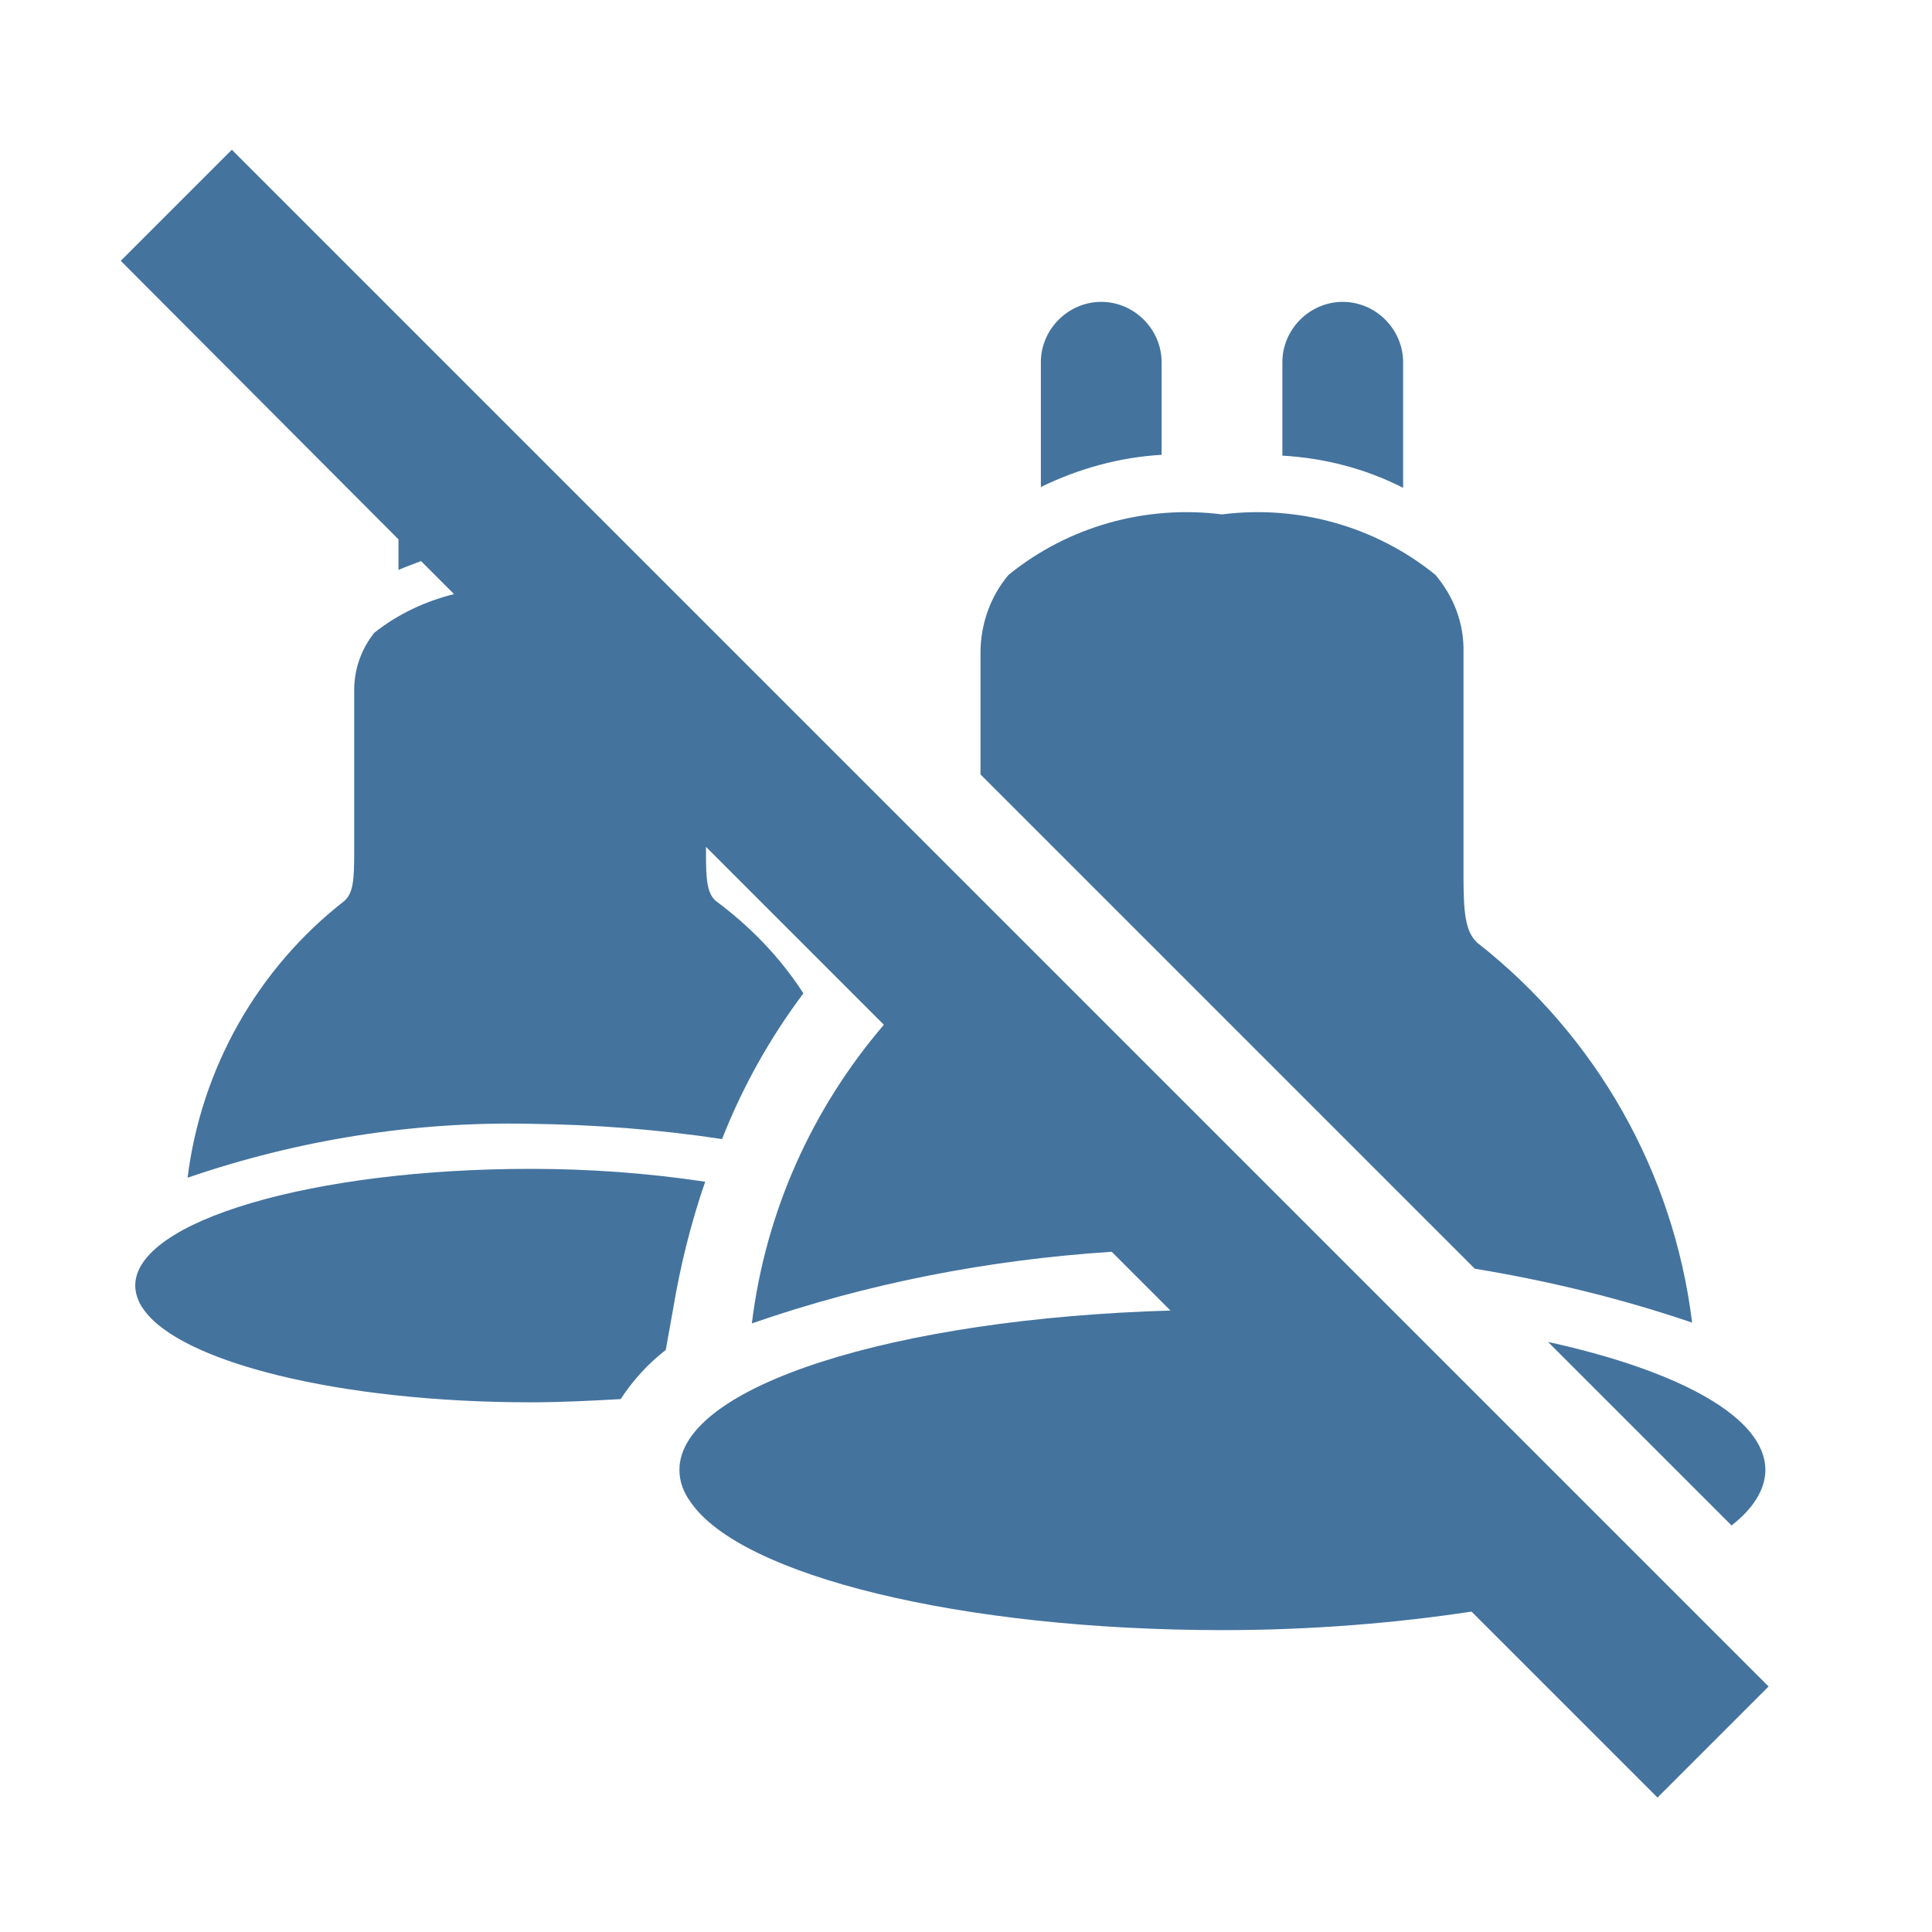 <svg viewBox="0 0 24 24" height="24px" width="24px" fill="#44739e" xmlns="http://www.w3.org/2000/svg"><title>hue:bulb-group-spot-hung-off</title><desc>Source: https://github.com/arallsopp/hass-hue-icons</desc><path d="M21.97,20.95L2.88,1.86L1.5,3.24L4.95,6.7v0.38c0.09-0.04,0.18-0.07,0.28-0.11l0.41,0.41 C5.28,7.47,4.94,7.63,4.65,7.86C4.49,8.06,4.4,8.31,4.4,8.57v2.01c0,0.34-0.01,0.51-0.12,0.61c-1.08,0.84-1.78,2.08-1.95,3.44 c1.37-0.47,2.81-0.7,4.25-0.67c0.8,0.01,1.6,0.07,2.39,0.19c0.25-0.64,0.59-1.25,1.01-1.81c-0.29-0.45-0.66-0.83-1.09-1.15 c-0.11-0.1-0.12-0.27-0.12-0.61v-0.06l2.21,2.21c-0.89,1.04-1.47,2.32-1.64,3.71c1.44-0.5,2.94-0.79,4.47-0.89l0.73,0.73 c-3.43,0.1-6.1,0.94-6.1,1.98c0,0.14,0.05,0.28,0.14,0.4c0.62,0.91,3.35,1.59,6.61,1.59c1.12,0,2.16-0.09,3.09-0.23l2.31,2.31 L21.97,20.95z M14.43,4.5c0-0.41-0.34-0.75-0.75-0.75c-0.41,0-0.75,0.34-0.75,0.75v1.55c0.47-0.23,0.98-0.37,1.5-0.4V4.5z M21.51,18.95c0.27-0.21,0.42-0.45,0.42-0.69c0-0.65-1.06-1.23-2.7-1.59L21.51,18.95z M17.43,4.5c0-0.41-0.34-0.75-0.75-0.75c-0.41,0-0.75,0.34-0.75,0.75v1.16c0.52,0.03,1.03,0.16,1.5,0.4V4.5z M21.02,16.43c-0.23-1.87-1.19-3.56-2.67-4.72c-0.15-0.14-0.17-0.38-0.17-0.84V8.11 c0.01-0.36-0.12-0.7-0.35-0.97c-0.74-0.6-1.7-0.87-2.65-0.75c-0.95-0.12-1.91,0.15-2.65,0.75c-0.23,0.27-0.35,0.62-0.35,0.97v1.51 l6.14,6.14C19.23,15.91,20.14,16.13,21.02,16.43z M6.59,14.52c-2.71,0-4.91,0.65-4.91,1.45c0,0.1,0.04,0.21,0.1,0.29c0.45,0.66,2.44,1.16,4.81,1.16 c0.39,0,0.76-0.02,1.12-0.04c0.15-0.23,0.34-0.44,0.56-0.61l0.09-0.5c0.09-0.54,0.22-1.07,0.4-1.59 C8.03,14.57,7.31,14.52,6.59,14.52z"/></svg>